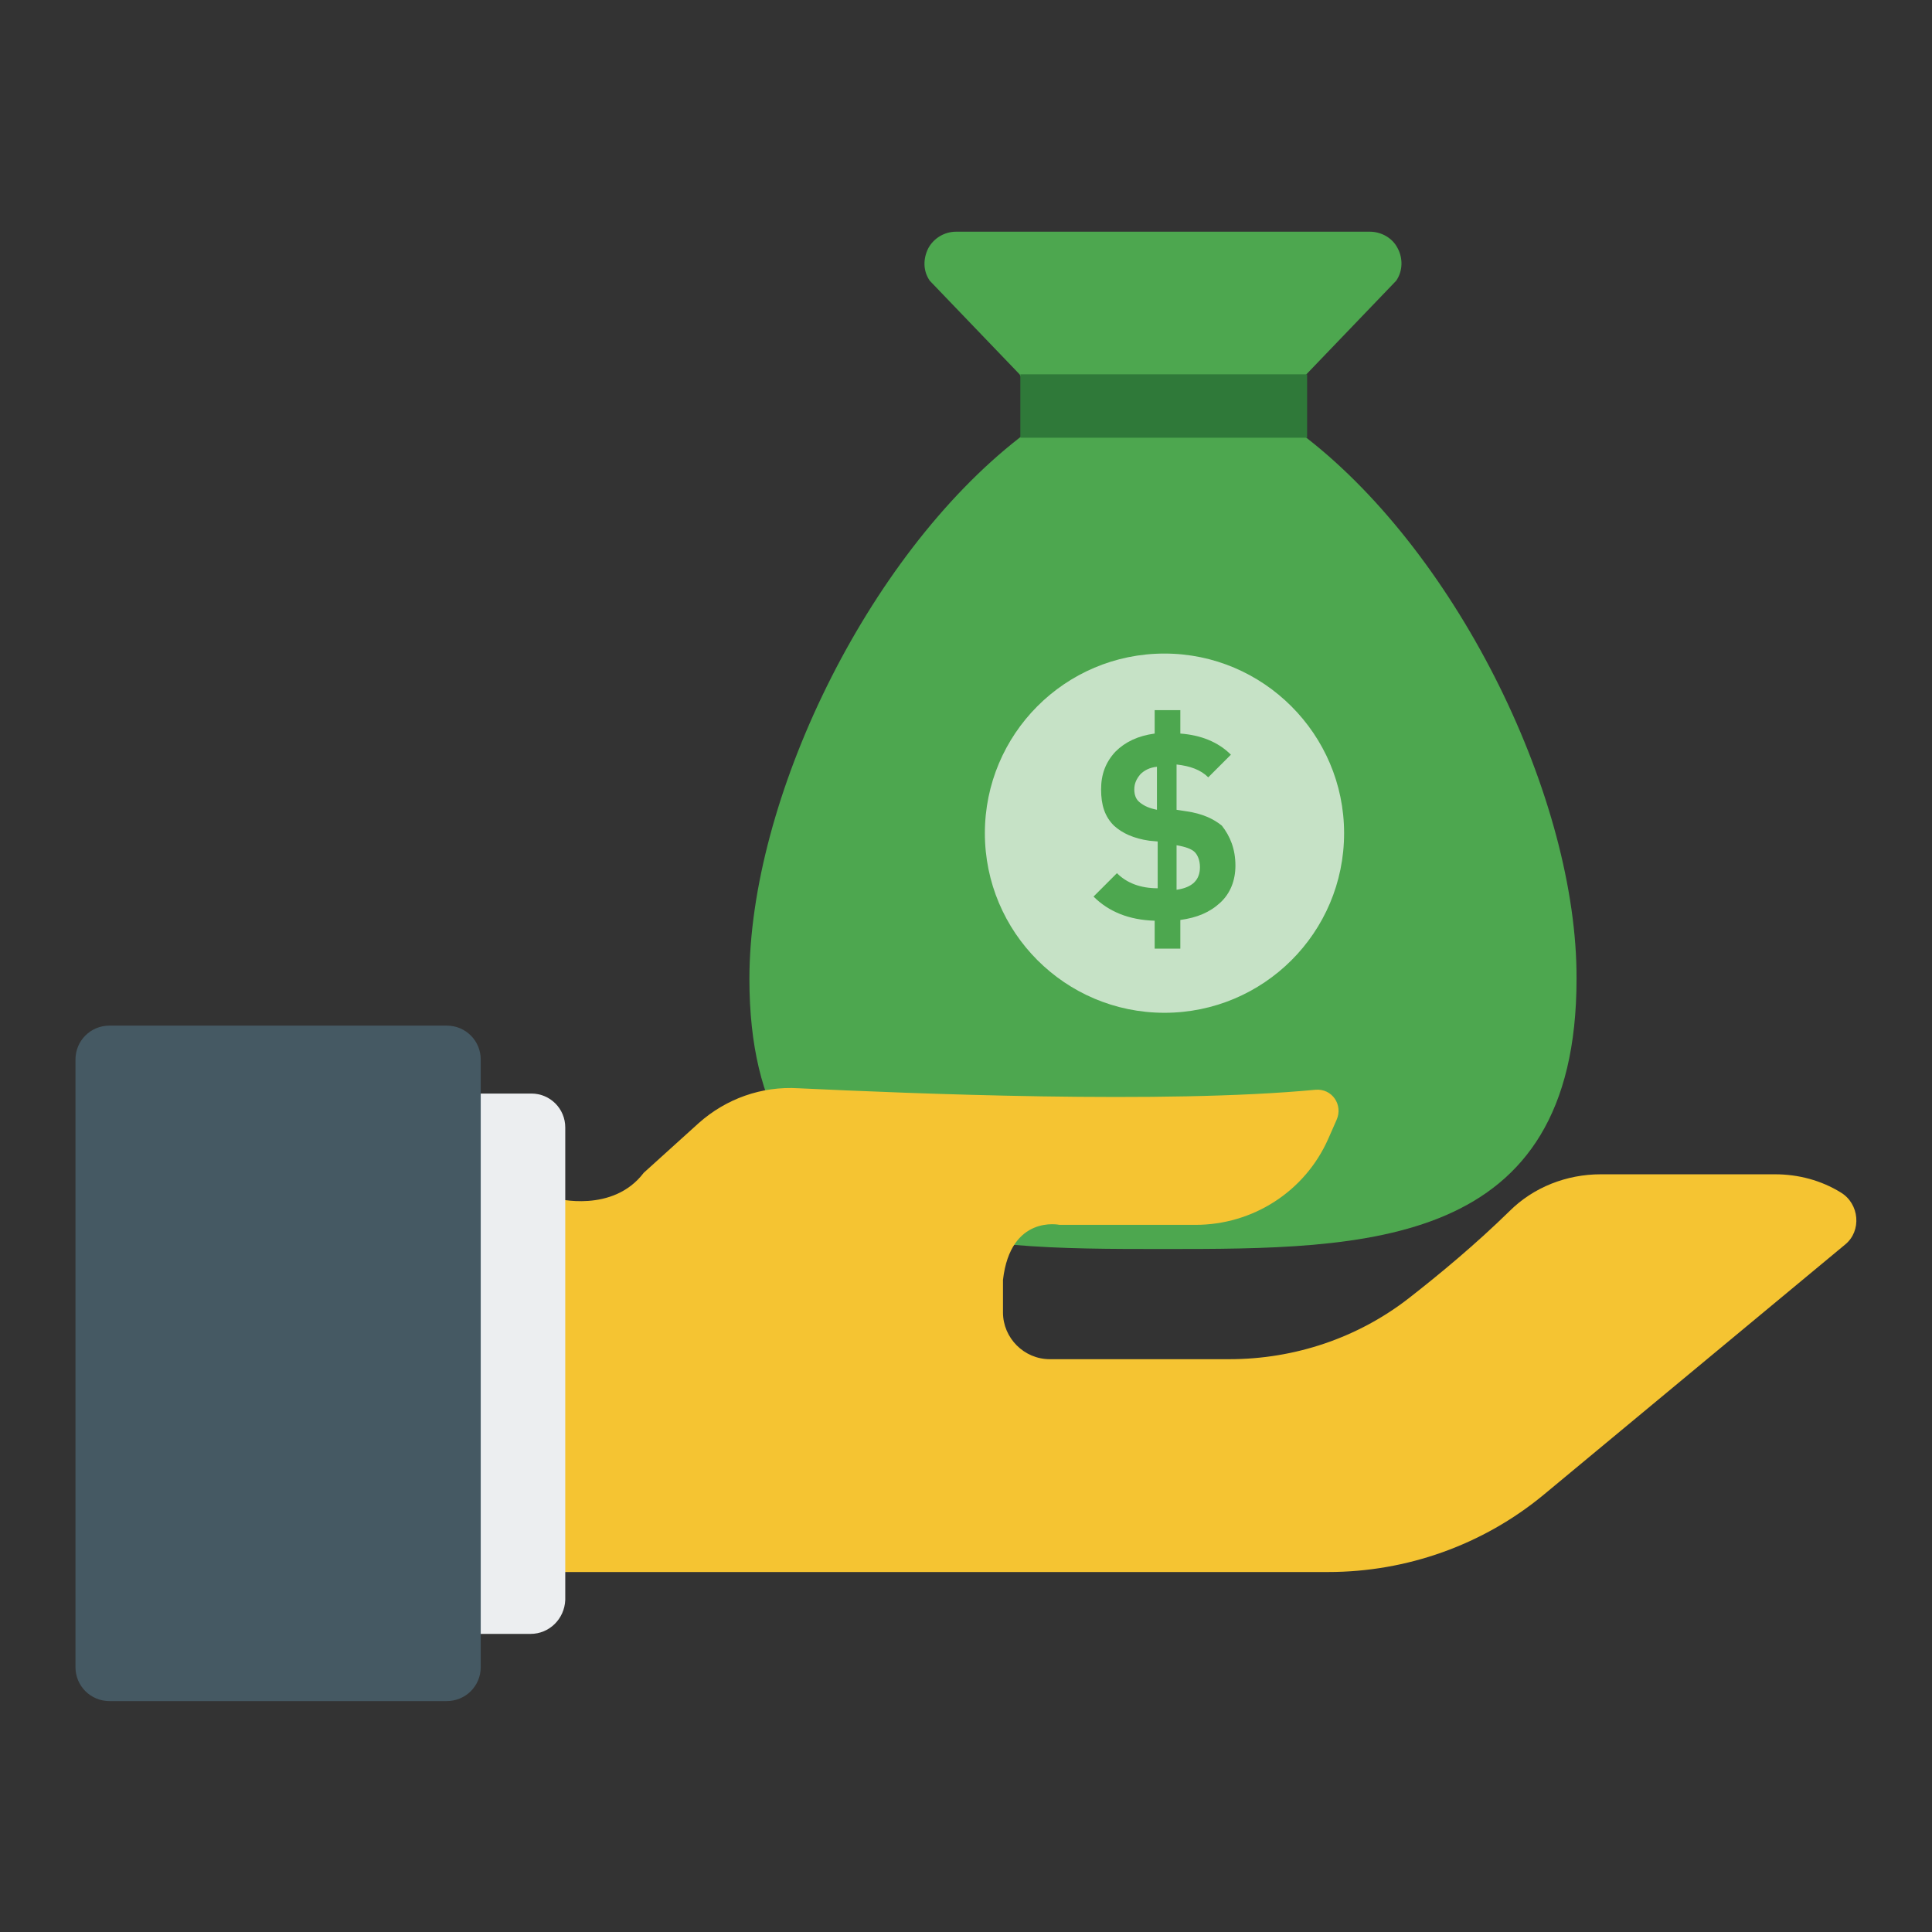<?xml version="1.0" encoding="utf-8"?>
<!-- Svg Vector Icons : http://www.onlinewebfonts.com/icon -->
<!DOCTYPE svg PUBLIC "-//W3C//DTD SVG 1.1//EN" "http://www.w3.org/Graphics/SVG/1.1/DTD/svg11.dtd">
<svg version="1.1" xmlns="http://www.w3.org/2000/svg" xmlns:xlink="http://www.w3.org/1999/xlink" x="0px" y="0px" viewBox="0 0 256 256" enable-background="new 0 0 256 256" xml:space="preserve">
<rect x="0" y="0" width="256" height="256" fill="#333333" stroke="none"/>
<g> <path fill="#4da74f" d="M173.1,58l-2.6-2c1.1-2.2,2.1-5.7,2.6-6.4L185,37.2c0.9-1.3,0.9-3,0.2-4.3c-0.7-1.4-2.2-2.2-3.7-2.2h-54.8 c-1.6,0-3,0.9-3.7,2.2c-0.7,1.4-0.7,3,0.2,4.3l11.9,12.4c0.5,0.8,1.6,4.2,2.6,6.4l-2.6,2c-20.3,15.8-35.8,48-35.8,71.7 c0,35.8,27.9,35.8,54.8,35.8c26.9,0,54.8,0,54.8-35.8C209,106,193.4,73.8,173.1,58L173.1,58z"/> <path fill="#2f7939" d="M135.2,49.6h38V58h-38V49.6z"/> <path fill="#c6e2c6" d="M130.5,110.4c0,13.1,10.6,23.8,23.8,23.8c13.1,0,23.8-10.6,23.8-23.8c0,0,0,0,0,0 c0-13.1-10.7-23.8-23.8-23.8C141.1,86.6,130.5,97.3,130.5,110.4L130.5,110.4z"/> <path fill="#f5c432" d="M73.7,158.8c0,0,7.5,2,11.6-3.4l7.3-6.6c3.6-3.2,8.3-4.9,13.2-4.6c14.9,0.7,48.5,2.1,68.5,0.2 c2.2-0.2,3.7,2,2.8,4l-1.1,2.5c-3.1,7-10,11.4-17.6,11.4h-18c0,0-6.5-1.4-7.5,7.3v4.3c0,3.4,2.8,6.2,6.2,6.2h23.8 c8.6,0,17-2.8,23.8-8.1c4.1-3.2,8.8-7.1,13.3-11.5c3.2-3.2,7.6-4.9,12.1-4.9h23.1c3.1,0,6.1,0.8,8.7,2.4c2.5,1.5,2.8,5.1,0.6,6.9 l-40,33.2c-8,6.6-18.1,10.2-28.5,10.2H73.7V158.8z"/> <path fill="#eceef0" d="M70.3,216.5H59.2c-2.5,0-4.5-2-4.5-4.5v-62.6c0-2.5,2-4.5,4.5-4.5h11.2c2.5,0,4.5,2,4.5,4.5V212 C74.8,214.5,72.8,216.5,70.3,216.5L70.3,216.5z"/> <path fill="#455963" d="M59.2,225.4H14.5c-2.5,0-4.5-2-4.5-4.5v-80.5c0-2.5,2-4.5,4.5-4.5h44.7c2.5,0,4.5,2,4.5,4.5v80.5 C63.7,223.4,61.7,225.4,59.2,225.4z"/> <path fill="#4da74f" d="M163.7,114.7c0,2-0.7,3.7-2,4.9c-1.4,1.3-3.1,2-5.3,2.3v3.8h-3.4v-3.7c-3.4-0.1-6.1-1.2-8.1-3.2l3.1-3.1 c1.3,1.3,3.1,2,5.4,2v-6.2l-1.1-0.1c-2.1-0.3-3.6-1-4.7-2c-1.2-1.2-1.7-2.7-1.7-4.8c0-2,0.6-3.6,1.9-5c1.3-1.3,3-2.1,5.2-2.4v-3.1 h3.4v3.1c2.7,0.2,5,1.1,6.7,2.8l-3,3c-1-1-2.4-1.5-4.2-1.7v6l1.3,0.2c2.1,0.3,3.6,1,4.7,1.9C163,110.8,163.7,112.5,163.7,114.7z  M153.3,107.3v-5.7c-1,0.1-1.7,0.5-2.2,1c-0.5,0.6-0.8,1.2-0.8,2c0,0.7,0.2,1.3,0.7,1.7C151.6,106.8,152.3,107.1,153.3,107.3z  M159,114.9c0-0.9-0.3-1.6-0.7-2c-0.4-0.4-1.2-0.7-2.4-0.9v5.9C158,117.6,159,116.6,159,114.9L159,114.9z"/></g>
</svg>